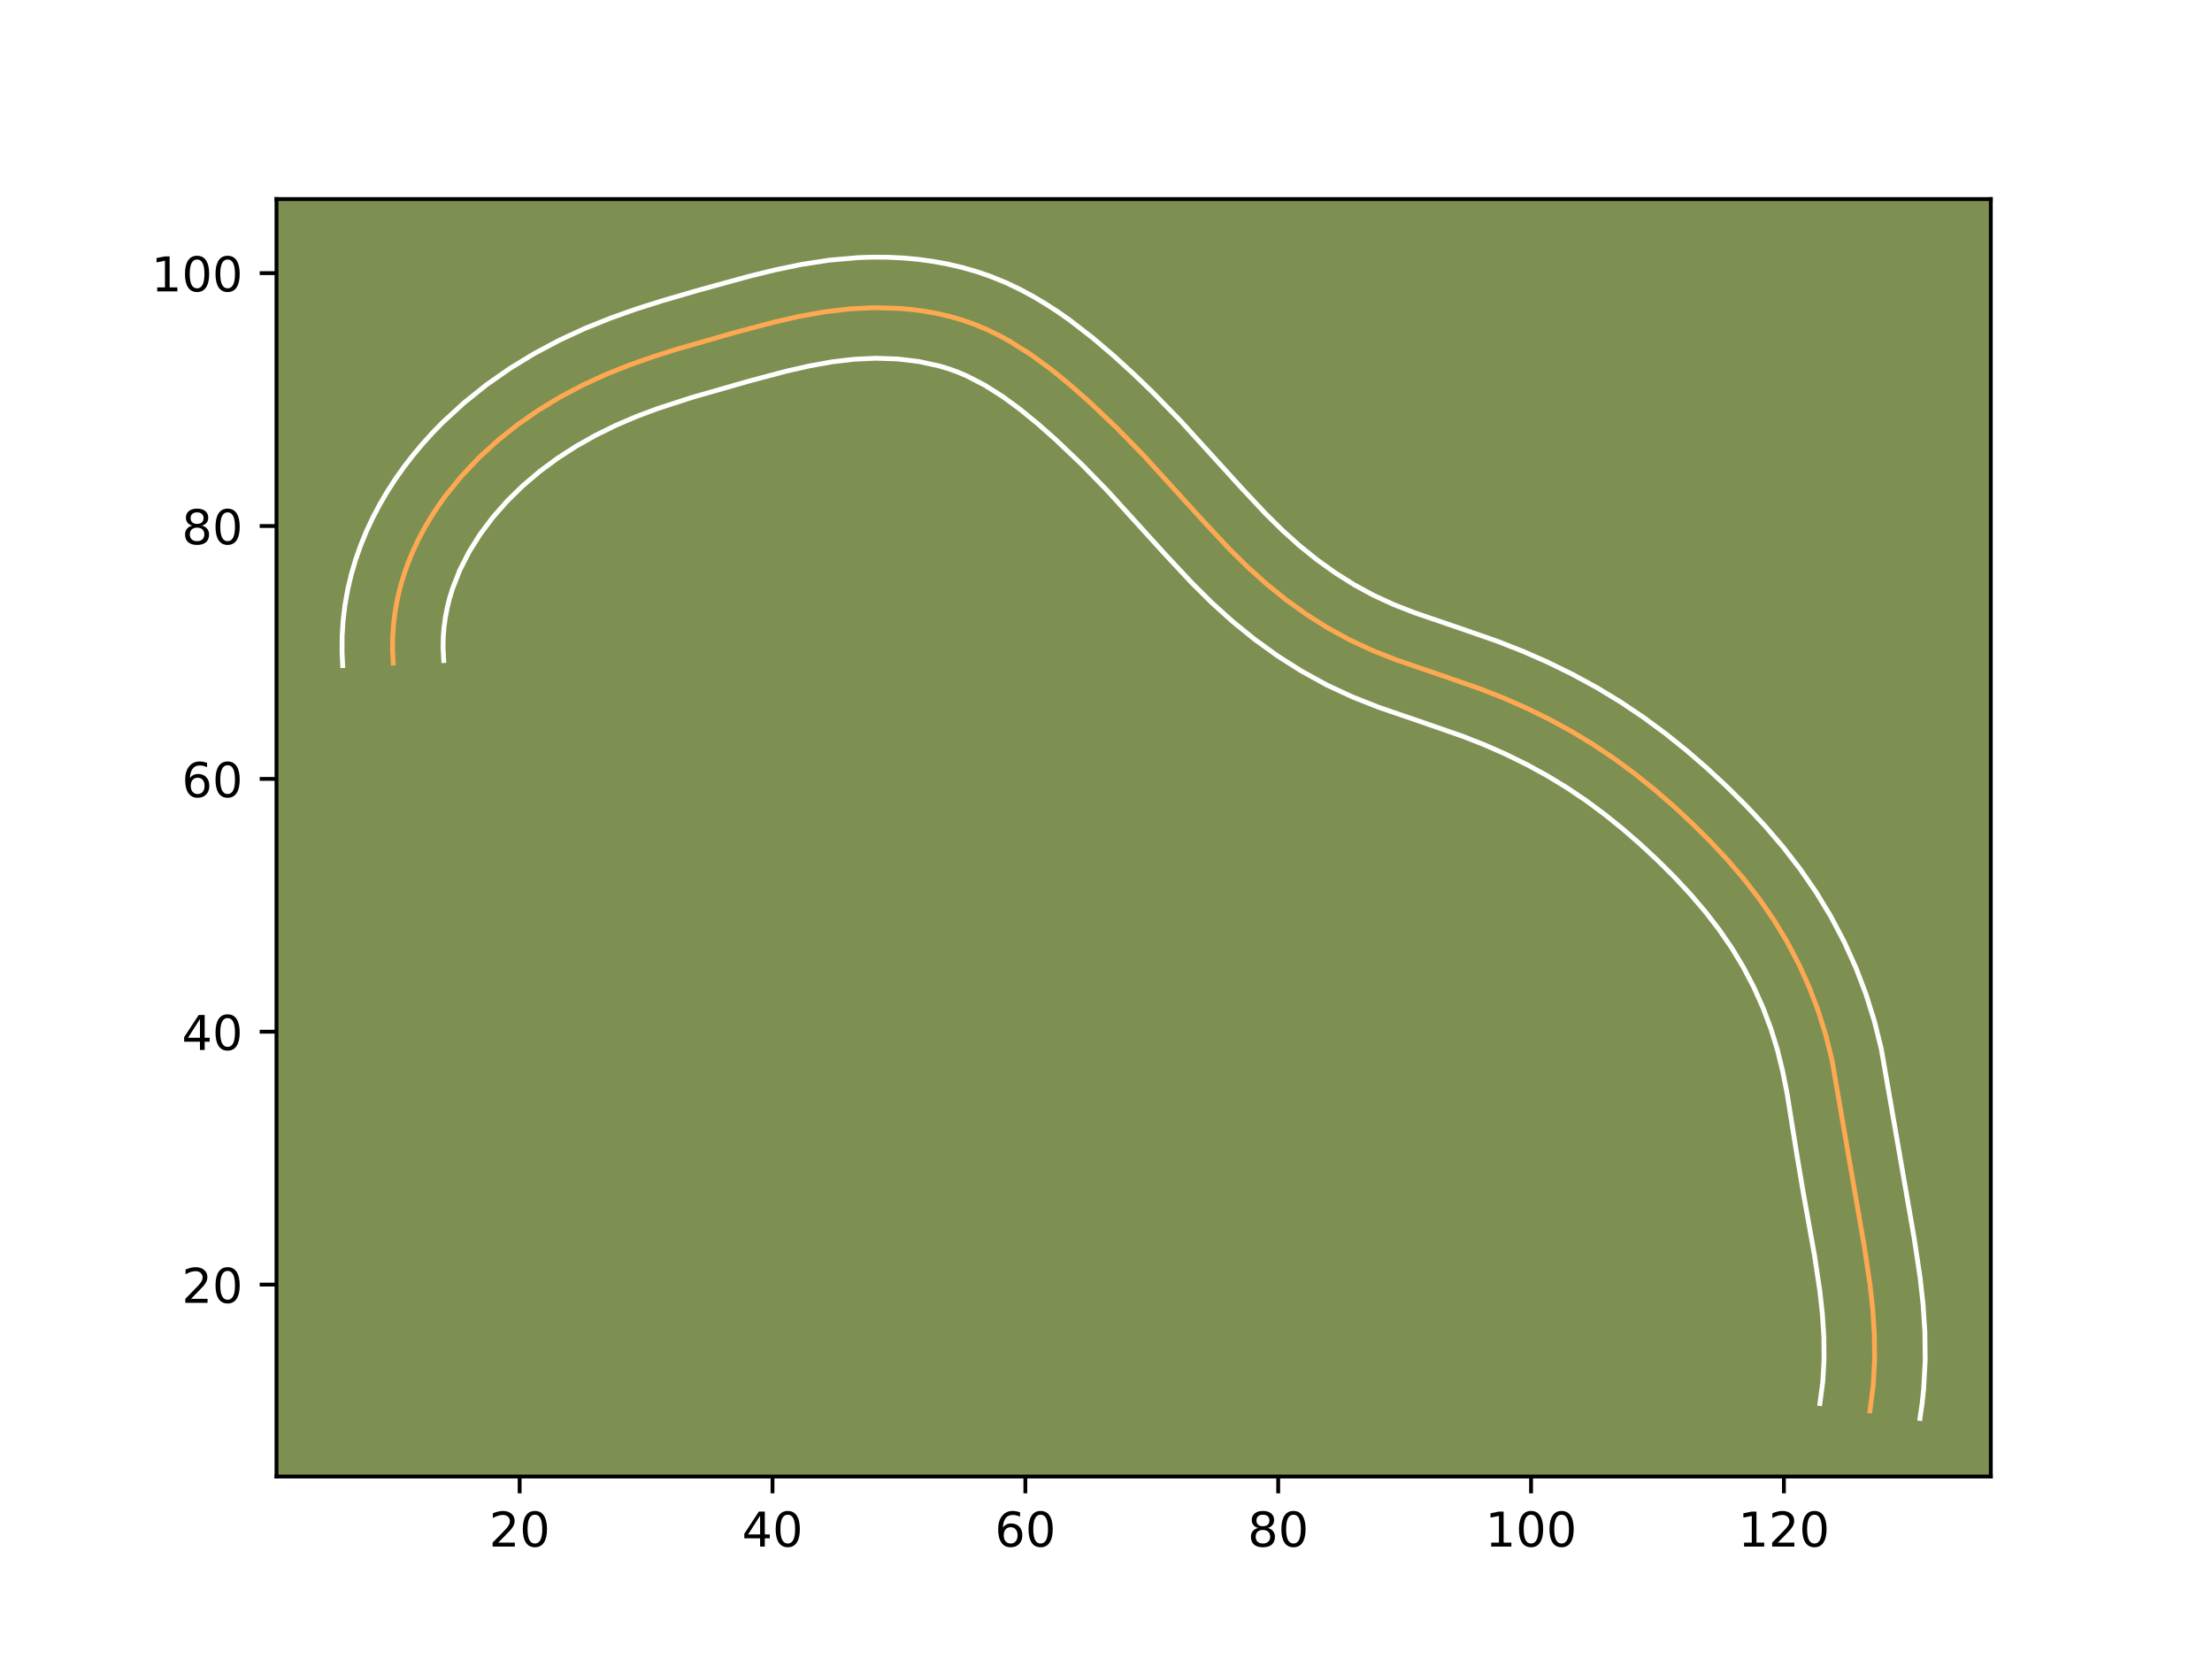 <?xml version="1.0" encoding="utf-8" standalone="no"?>
<!DOCTYPE svg PUBLIC "-//W3C//DTD SVG 1.1//EN"
  "http://www.w3.org/Graphics/SVG/1.1/DTD/svg11.dtd">
<!-- Created with matplotlib (https://matplotlib.org/) -->
<svg height="345.6pt" version="1.1" viewBox="0 0 460.8 345.6" width="460.8pt" xmlns="http://www.w3.org/2000/svg" xmlns:xlink="http://www.w3.org/1999/xlink">
 <defs>
  <style type="text/css">*{stroke-linecap:butt;stroke-linejoin:round;}</style>
 </defs>
 <g id="figure_1">
  <g id="patch_1">
   <path d="M 0 345.6 
L 460.8 345.6 
L 460.8 0 
L 0 0 
z
" style="fill:#ffffff;"/>
  </g>
  <g id="axes_1">
   <g id="patch_2">
    <path d="M 57.6 307.584 
L 414.72 307.584 
L 414.72 41.472 
L 57.6 41.472 
z
" style="fill:#7d9051;"/>
   </g>
   <g id="matplotlib.axis_1">
    <g id="xtick_1">
     <g id="line2d_1">
      <defs>
       <path d="M 0 0 
L 0 3.5 
" id="m2c3f38d336" style="stroke:#000000;stroke-width:0.8;"/>
      </defs>
      <g>
       <use style="stroke:#000000;stroke-width:0.8;" x="108.251" xlink:href="#m2c3f38d336" y="307.584"/>
      </g>
     </g>
     <g id="text_1">
      <!-- 20 -->
      <g transform="translate(101.889 322.182)scale(0.1 -0.1)">
       <defs>
        <path d="M 19.188 8.297 
L 53.609 8.297 
L 53.609 0 
L 7.328 0 
L 7.328 8.297 
Q 12.938 14.109 22.625 23.891 
Q 32.328 33.688 34.812 36.531 
Q 39.547 41.844 41.422 45.531 
Q 43.312 49.219 43.312 52.781 
Q 43.312 58.594 39.234 62.25 
Q 35.156 65.922 28.609 65.922 
Q 23.969 65.922 18.812 64.312 
Q 13.672 62.703 7.812 59.422 
L 7.812 69.391 
Q 13.766 71.781 18.938 73 
Q 24.125 74.219 28.422 74.219 
Q 39.75 74.219 46.484 68.547 
Q 53.219 62.891 53.219 53.422 
Q 53.219 48.922 51.531 44.891 
Q 49.859 40.875 45.406 35.406 
Q 44.188 33.984 37.641 27.219 
Q 31.109 20.453 19.188 8.297 
z
" id="DejaVuSans-50"/>
        <path d="M 31.781 66.406 
Q 24.172 66.406 20.328 58.906 
Q 16.5 51.422 16.5 36.375 
Q 16.5 21.391 20.328 13.891 
Q 24.172 6.391 31.781 6.391 
Q 39.453 6.391 43.281 13.891 
Q 47.125 21.391 47.125 36.375 
Q 47.125 51.422 43.281 58.906 
Q 39.453 66.406 31.781 66.406 
z
M 31.781 74.219 
Q 44.047 74.219 50.516 64.516 
Q 56.984 54.828 56.984 36.375 
Q 56.984 17.969 50.516 8.266 
Q 44.047 -1.422 31.781 -1.422 
Q 19.531 -1.422 13.062 8.266 
Q 6.594 17.969 6.594 36.375 
Q 6.594 54.828 13.062 64.516 
Q 19.531 74.219 31.781 74.219 
z
" id="DejaVuSans-48"/>
       </defs>
       <use xlink:href="#DejaVuSans-50"/>
       <use x="63.623" xlink:href="#DejaVuSans-48"/>
      </g>
     </g>
    </g>
    <g id="xtick_2">
     <g id="line2d_2">
      <g>
       <use style="stroke:#000000;stroke-width:0.8;" x="160.926" xlink:href="#m2c3f38d336" y="307.584"/>
      </g>
     </g>
     <g id="text_2">
      <!-- 40 -->
      <g transform="translate(154.563 322.182)scale(0.1 -0.1)">
       <defs>
        <path d="M 37.797 64.312 
L 12.891 25.391 
L 37.797 25.391 
z
M 35.203 72.906 
L 47.609 72.906 
L 47.609 25.391 
L 58.016 25.391 
L 58.016 17.188 
L 47.609 17.188 
L 47.609 0 
L 37.797 0 
L 37.797 17.188 
L 4.891 17.188 
L 4.891 26.703 
z
" id="DejaVuSans-52"/>
       </defs>
       <use xlink:href="#DejaVuSans-52"/>
       <use x="63.623" xlink:href="#DejaVuSans-48"/>
      </g>
     </g>
    </g>
    <g id="xtick_3">
     <g id="line2d_3">
      <g>
       <use style="stroke:#000000;stroke-width:0.8;" x="213.6" xlink:href="#m2c3f38d336" y="307.584"/>
      </g>
     </g>
     <g id="text_3">
      <!-- 60 -->
      <g transform="translate(207.238 322.182)scale(0.1 -0.1)">
       <defs>
        <path d="M 33.016 40.375 
Q 26.375 40.375 22.484 35.828 
Q 18.609 31.297 18.609 23.391 
Q 18.609 15.531 22.484 10.953 
Q 26.375 6.391 33.016 6.391 
Q 39.656 6.391 43.531 10.953 
Q 47.406 15.531 47.406 23.391 
Q 47.406 31.297 43.531 35.828 
Q 39.656 40.375 33.016 40.375 
z
M 52.594 71.297 
L 52.594 62.312 
Q 48.875 64.062 45.094 64.984 
Q 41.312 65.922 37.594 65.922 
Q 27.828 65.922 22.672 59.328 
Q 17.531 52.734 16.797 39.406 
Q 19.672 43.656 24.016 45.922 
Q 28.375 48.188 33.594 48.188 
Q 44.578 48.188 50.953 41.516 
Q 57.328 34.859 57.328 23.391 
Q 57.328 12.156 50.688 5.359 
Q 44.047 -1.422 33.016 -1.422 
Q 20.359 -1.422 13.672 8.266 
Q 6.984 17.969 6.984 36.375 
Q 6.984 53.656 15.188 63.938 
Q 23.391 74.219 37.203 74.219 
Q 40.922 74.219 44.703 73.484 
Q 48.484 72.75 52.594 71.297 
z
" id="DejaVuSans-54"/>
       </defs>
       <use xlink:href="#DejaVuSans-54"/>
       <use x="63.623" xlink:href="#DejaVuSans-48"/>
      </g>
     </g>
    </g>
    <g id="xtick_4">
     <g id="line2d_4">
      <g>
       <use style="stroke:#000000;stroke-width:0.8;" x="266.274" xlink:href="#m2c3f38d336" y="307.584"/>
      </g>
     </g>
     <g id="text_4">
      <!-- 80 -->
      <g transform="translate(259.912 322.182)scale(0.1 -0.1)">
       <defs>
        <path d="M 31.781 34.625 
Q 24.75 34.625 20.719 30.859 
Q 16.703 27.094 16.703 20.516 
Q 16.703 13.922 20.719 10.156 
Q 24.75 6.391 31.781 6.391 
Q 38.812 6.391 42.859 10.172 
Q 46.922 13.969 46.922 20.516 
Q 46.922 27.094 42.891 30.859 
Q 38.875 34.625 31.781 34.625 
z
M 21.922 38.812 
Q 15.578 40.375 12.031 44.719 
Q 8.5 49.078 8.5 55.328 
Q 8.5 64.062 14.719 69.141 
Q 20.953 74.219 31.781 74.219 
Q 42.672 74.219 48.875 69.141 
Q 55.078 64.062 55.078 55.328 
Q 55.078 49.078 51.531 44.719 
Q 48 40.375 41.703 38.812 
Q 48.828 37.156 52.797 32.312 
Q 56.781 27.484 56.781 20.516 
Q 56.781 9.906 50.312 4.234 
Q 43.844 -1.422 31.781 -1.422 
Q 19.734 -1.422 13.25 4.234 
Q 6.781 9.906 6.781 20.516 
Q 6.781 27.484 10.781 32.312 
Q 14.797 37.156 21.922 38.812 
z
M 18.312 54.391 
Q 18.312 48.734 21.844 45.562 
Q 25.391 42.391 31.781 42.391 
Q 38.141 42.391 41.719 45.562 
Q 45.312 48.734 45.312 54.391 
Q 45.312 60.062 41.719 63.234 
Q 38.141 66.406 31.781 66.406 
Q 25.391 66.406 21.844 63.234 
Q 18.312 60.062 18.312 54.391 
z
" id="DejaVuSans-56"/>
       </defs>
       <use xlink:href="#DejaVuSans-56"/>
       <use x="63.623" xlink:href="#DejaVuSans-48"/>
      </g>
     </g>
    </g>
    <g id="xtick_5">
     <g id="line2d_5">
      <g>
       <use style="stroke:#000000;stroke-width:0.8;" x="318.949" xlink:href="#m2c3f38d336" y="307.584"/>
      </g>
     </g>
     <g id="text_5">
      <!-- 100 -->
      <g transform="translate(309.405 322.182)scale(0.1 -0.1)">
       <defs>
        <path d="M 12.406 8.297 
L 28.516 8.297 
L 28.516 63.922 
L 10.984 60.406 
L 10.984 69.391 
L 28.422 72.906 
L 38.281 72.906 
L 38.281 8.297 
L 54.391 8.297 
L 54.391 0 
L 12.406 0 
z
" id="DejaVuSans-49"/>
       </defs>
       <use xlink:href="#DejaVuSans-49"/>
       <use x="63.623" xlink:href="#DejaVuSans-48"/>
       <use x="127.246" xlink:href="#DejaVuSans-48"/>
      </g>
     </g>
    </g>
    <g id="xtick_6">
     <g id="line2d_6">
      <g>
       <use style="stroke:#000000;stroke-width:0.8;" x="371.623" xlink:href="#m2c3f38d336" y="307.584"/>
      </g>
     </g>
     <g id="text_6">
      <!-- 120 -->
      <g transform="translate(362.079 322.182)scale(0.1 -0.1)">
       <use xlink:href="#DejaVuSans-49"/>
       <use x="63.623" xlink:href="#DejaVuSans-50"/>
       <use x="127.246" xlink:href="#DejaVuSans-48"/>
      </g>
     </g>
    </g>
   </g>
   <g id="matplotlib.axis_2">
    <g id="ytick_1">
     <g id="line2d_7">
      <defs>
       <path d="M 0 0 
L -3.5 0 
" id="ma25afa3d8d" style="stroke:#000000;stroke-width:0.8;"/>
      </defs>
      <g>
       <use style="stroke:#000000;stroke-width:0.8;" x="57.6" xlink:href="#ma25afa3d8d" y="267.601"/>
      </g>
     </g>
     <g id="text_7">
      <!-- 20 -->
      <g transform="translate(37.875 271.4)scale(0.1 -0.1)">
       <use xlink:href="#DejaVuSans-50"/>
       <use x="63.623" xlink:href="#DejaVuSans-48"/>
      </g>
     </g>
    </g>
    <g id="ytick_2">
     <g id="line2d_8">
      <g>
       <use style="stroke:#000000;stroke-width:0.8;" x="57.6" xlink:href="#ma25afa3d8d" y="214.926"/>
      </g>
     </g>
     <g id="text_8">
      <!-- 40 -->
      <g transform="translate(37.875 218.725)scale(0.1 -0.1)">
       <use xlink:href="#DejaVuSans-52"/>
       <use x="63.623" xlink:href="#DejaVuSans-48"/>
      </g>
     </g>
    </g>
    <g id="ytick_3">
     <g id="line2d_9">
      <g>
       <use style="stroke:#000000;stroke-width:0.8;" x="57.6" xlink:href="#ma25afa3d8d" y="162.252"/>
      </g>
     </g>
     <g id="text_9">
      <!-- 60 -->
      <g transform="translate(37.875 166.051)scale(0.1 -0.1)">
       <use xlink:href="#DejaVuSans-54"/>
       <use x="63.623" xlink:href="#DejaVuSans-48"/>
      </g>
     </g>
    </g>
    <g id="ytick_4">
     <g id="line2d_10">
      <g>
       <use style="stroke:#000000;stroke-width:0.8;" x="57.6" xlink:href="#ma25afa3d8d" y="109.578"/>
      </g>
     </g>
     <g id="text_10">
      <!-- 80 -->
      <g transform="translate(37.875 113.377)scale(0.1 -0.1)">
       <use xlink:href="#DejaVuSans-56"/>
       <use x="63.623" xlink:href="#DejaVuSans-48"/>
      </g>
     </g>
    </g>
    <g id="ytick_5">
     <g id="line2d_11">
      <g>
       <use style="stroke:#000000;stroke-width:0.8;" x="57.6" xlink:href="#ma25afa3d8d" y="56.903"/>
      </g>
     </g>
     <g id="text_11">
      <!-- 100 -->
      <g transform="translate(31.512 60.702)scale(0.1 -0.1)">
       <use xlink:href="#DejaVuSans-49"/>
       <use x="63.623" xlink:href="#DejaVuSans-48"/>
       <use x="127.246" xlink:href="#DejaVuSans-48"/>
      </g>
     </g>
    </g>
   </g>
   <g id="line2d_12">
    <path clip-path="url(#pa32d2909e4)" d="M 389.538 293.938 
L 390.228 288.602 
L 390.517 283.308 
L 390.467 278.046 
L 390.13 272.813 
L 389.559 267.601 
L 388.389 259.807 
L 381.639 220.844 
L 380.375 215.735 
L 378.81 210.697 
L 376.935 205.753 
L 374.762 200.925 
L 372.305 196.24 
L 369.571 191.715 
L 366.579 187.37 
L 363.356 183.198 
L 359.927 179.187 
L 356.324 175.323 
L 352.576 171.596 
L 348.707 167.993 
L 344.72 164.533 
L 340.608 161.227 
L 336.371 158.099 
L 331.999 155.157 
L 327.495 152.423 
L 322.865 149.895 
L 318.13 147.566 
L 313.297 145.438 
L 308.38 143.502 
L 300.9 140.9 
L 290.926 137.484 
L 286.035 135.559 
L 281.263 133.35 
L 276.633 130.821 
L 272.163 127.995 
L 267.862 124.903 
L 263.743 121.572 
L 259.819 118.034 
L 256.071 114.326 
L 250.67 108.556 
L 238.283 94.924 
L 232.773 89.277 
L 227.037 83.815 
L 223.058 80.293 
L 218.931 76.922 
L 214.638 73.788 
L 210.158 70.983 
L 207.843 69.732 
L 205.475 68.594 
L 203.049 67.586 
L 200.568 66.711 
L 198.037 65.971 
L 195.462 65.36 
L 192.854 64.873 
L 190.218 64.509 
L 187.563 64.259 
L 182.23 64.099 
L 176.912 64.351 
L 171.661 64.978 
L 166.478 65.916 
L 161.339 67.083 
L 153.691 69.103 
L 141.002 72.735 
L 135.979 74.331 
L 131.015 76.082 
L 126.126 78.039 
L 121.338 80.246 
L 116.671 82.716 
L 112.154 85.458 
L 107.809 88.479 
L 103.661 91.782 
L 99.739 95.374 
L 96.086 99.24 
L 92.747 103.367 
L 91.209 105.522 
L 89.765 107.737 
L 88.425 110.007 
L 87.189 112.332 
L 86.065 114.711 
L 85.059 117.139 
L 84.177 119.615 
L 83.421 122.138 
L 82.802 124.706 
L 82.322 127.316 
L 81.988 129.965 
L 81.804 132.654 
L 81.777 135.377 
L 81.914 138.135 
L 81.914 138.135 
" style="fill:none;stroke:#fea952;stroke-linecap:square;"/>
   </g>
   <g id="line2d_13">
    <path clip-path="url(#pa32d2909e4)" d="M 379.117 292.388 
L 379.72 287.84 
L 379.983 283.245 
L 379.947 278.596 
L 379.648 273.861 
L 379.121 269.028 
L 378.006 261.589 
L 375.689 248.663 
L 374.336 240.634 
L 372.311 227.954 
L 371.38 223.238 
L 370.267 218.704 
L 368.907 214.288 
L 367.267 209.937 
L 365.359 205.674 
L 363.207 201.55 
L 360.809 197.564 
L 358.157 193.697 
L 355.273 189.955 
L 352.149 186.292 
L 348.833 182.73 
L 345.334 179.247 
L 341.729 175.886 
L 338.038 172.677 
L 334.257 169.633 
L 330.392 166.772 
L 326.428 164.098 
L 322.343 161.612 
L 318.112 159.296 
L 313.792 157.167 
L 309.339 155.201 
L 304.794 153.408 
L 297.578 150.898 
L 287.18 147.331 
L 281.772 145.193 
L 276.367 142.678 
L 271.133 139.806 
L 266.14 136.638 
L 261.351 133.184 
L 256.793 129.488 
L 252.486 125.599 
L 248.471 121.621 
L 242.841 115.605 
L 230.667 102.202 
L 225.404 96.805 
L 219.99 91.646 
L 216.299 88.374 
L 212.591 85.336 
L 208.872 82.605 
L 205.149 80.251 
L 201.43 78.322 
L 199.548 77.521 
L 197.612 76.823 
L 195.606 76.222 
L 191.415 75.309 
L 187.033 74.781 
L 182.532 74.629 
L 177.992 74.831 
L 173.398 75.369 
L 168.709 76.212 
L 163.929 77.294 
L 156.517 79.251 
L 144.117 82.798 
L 137.093 85.08 
L 132.594 86.762 
L 128.253 88.62 
L 124.042 90.694 
L 119.99 92.98 
L 116.11 95.485 
L 112.411 98.22 
L 108.924 101.18 
L 105.668 104.365 
L 102.692 107.739 
L 100.035 111.273 
L 97.729 114.949 
L 95.797 118.743 
L 94.268 122.638 
L 93.662 124.606 
L 93.163 126.609 
L 92.774 128.635 
L 92.498 130.686 
L 92.338 132.756 
L 92.299 134.855 
L 92.436 137.612 
L 92.436 137.612 
" style="fill:none;stroke:#ffffff;stroke-linecap:square;"/>
   </g>
   <g id="line2d_14">
    <path clip-path="url(#pa32d2909e4)" d="M 399.958 295.488 
L 400.407 292.414 
L 400.735 289.364 
L 401.052 283.371 
L 400.988 277.496 
L 400.613 271.764 
L 399.996 266.173 
L 398.772 258.026 
L 391.898 218.451 
L 390.483 212.766 
L 388.714 207.105 
L 386.604 201.569 
L 384.166 196.176 
L 381.404 190.93 
L 378.334 185.867 
L 375.002 181.042 
L 371.439 176.441 
L 367.705 172.081 
L 363.815 167.916 
L 359.818 163.945 
L 355.685 160.101 
L 351.402 156.388 
L 346.96 152.822 
L 342.35 149.425 
L 337.57 146.215 
L 332.647 143.234 
L 327.618 140.493 
L 322.468 137.966 
L 317.255 135.675 
L 311.965 133.597 
L 304.222 130.903 
L 294.672 127.638 
L 290.298 125.925 
L 286.159 124.021 
L 282.133 121.836 
L 278.187 119.352 
L 274.374 116.622 
L 270.694 113.655 
L 267.152 110.47 
L 263.672 107.031 
L 258.499 101.506 
L 245.9 87.645 
L 240.143 81.749 
L 236.139 77.886 
L 231.98 74.092 
L 227.584 70.349 
L 222.888 66.719 
L 220.404 64.971 
L 217.835 63.301 
L 215.166 61.715 
L 212.406 60.237 
L 209.52 58.867 
L 206.551 57.65 
L 203.525 56.6 
L 200.469 55.721 
L 197.397 55.004 
L 194.293 54.437 
L 191.206 54.021 
L 188.093 53.738 
L 185.002 53.591 
L 181.928 53.568 
L 178.865 53.663 
L 172.861 54.184 
L 167.048 55.072 
L 161.468 56.224 
L 156.081 57.548 
L 145.735 60.389 
L 137.886 62.671 
L 132.575 64.361 
L 127.219 66.255 
L 121.841 68.415 
L 116.535 70.87 
L 111.336 73.632 
L 106.282 76.712 
L 101.391 80.124 
L 96.685 83.887 
L 92.217 87.998 
L 90.087 90.181 
L 88.027 92.455 
L 86.057 94.808 
L 84.173 97.246 
L 82.382 99.77 
L 80.694 102.38 
L 79.121 105.065 
L 77.666 107.829 
L 76.332 110.678 
L 75.135 113.602 
L 74.085 116.591 
L 73.179 119.669 
L 72.44 122.803 
L 71.87 125.996 
L 71.478 129.245 
L 71.269 132.552 
L 71.255 135.9 
L 71.392 138.658 
L 71.392 138.658 
" style="fill:none;stroke:#ffffff;stroke-linecap:square;"/>
   </g>
   <g id="patch_3">
    <path d="M 57.6 307.584 
L 57.6 41.472 
" style="fill:none;stroke:#000000;stroke-linecap:square;stroke-linejoin:miter;stroke-width:0.8;"/>
   </g>
   <g id="patch_4">
    <path d="M 414.72 307.584 
L 414.72 41.472 
" style="fill:none;stroke:#000000;stroke-linecap:square;stroke-linejoin:miter;stroke-width:0.8;"/>
   </g>
   <g id="patch_5">
    <path d="M 57.6 307.584 
L 414.72 307.584 
" style="fill:none;stroke:#000000;stroke-linecap:square;stroke-linejoin:miter;stroke-width:0.8;"/>
   </g>
   <g id="patch_6">
    <path d="M 57.6 41.472 
L 414.72 41.472 
" style="fill:none;stroke:#000000;stroke-linecap:square;stroke-linejoin:miter;stroke-width:0.8;"/>
   </g>
  </g>
 </g>
 <defs>
  <clipPath id="pa32d2909e4">
   <rect height="266.112" width="357.12" x="57.6" y="41.472"/>
  </clipPath>
 </defs>
</svg>
